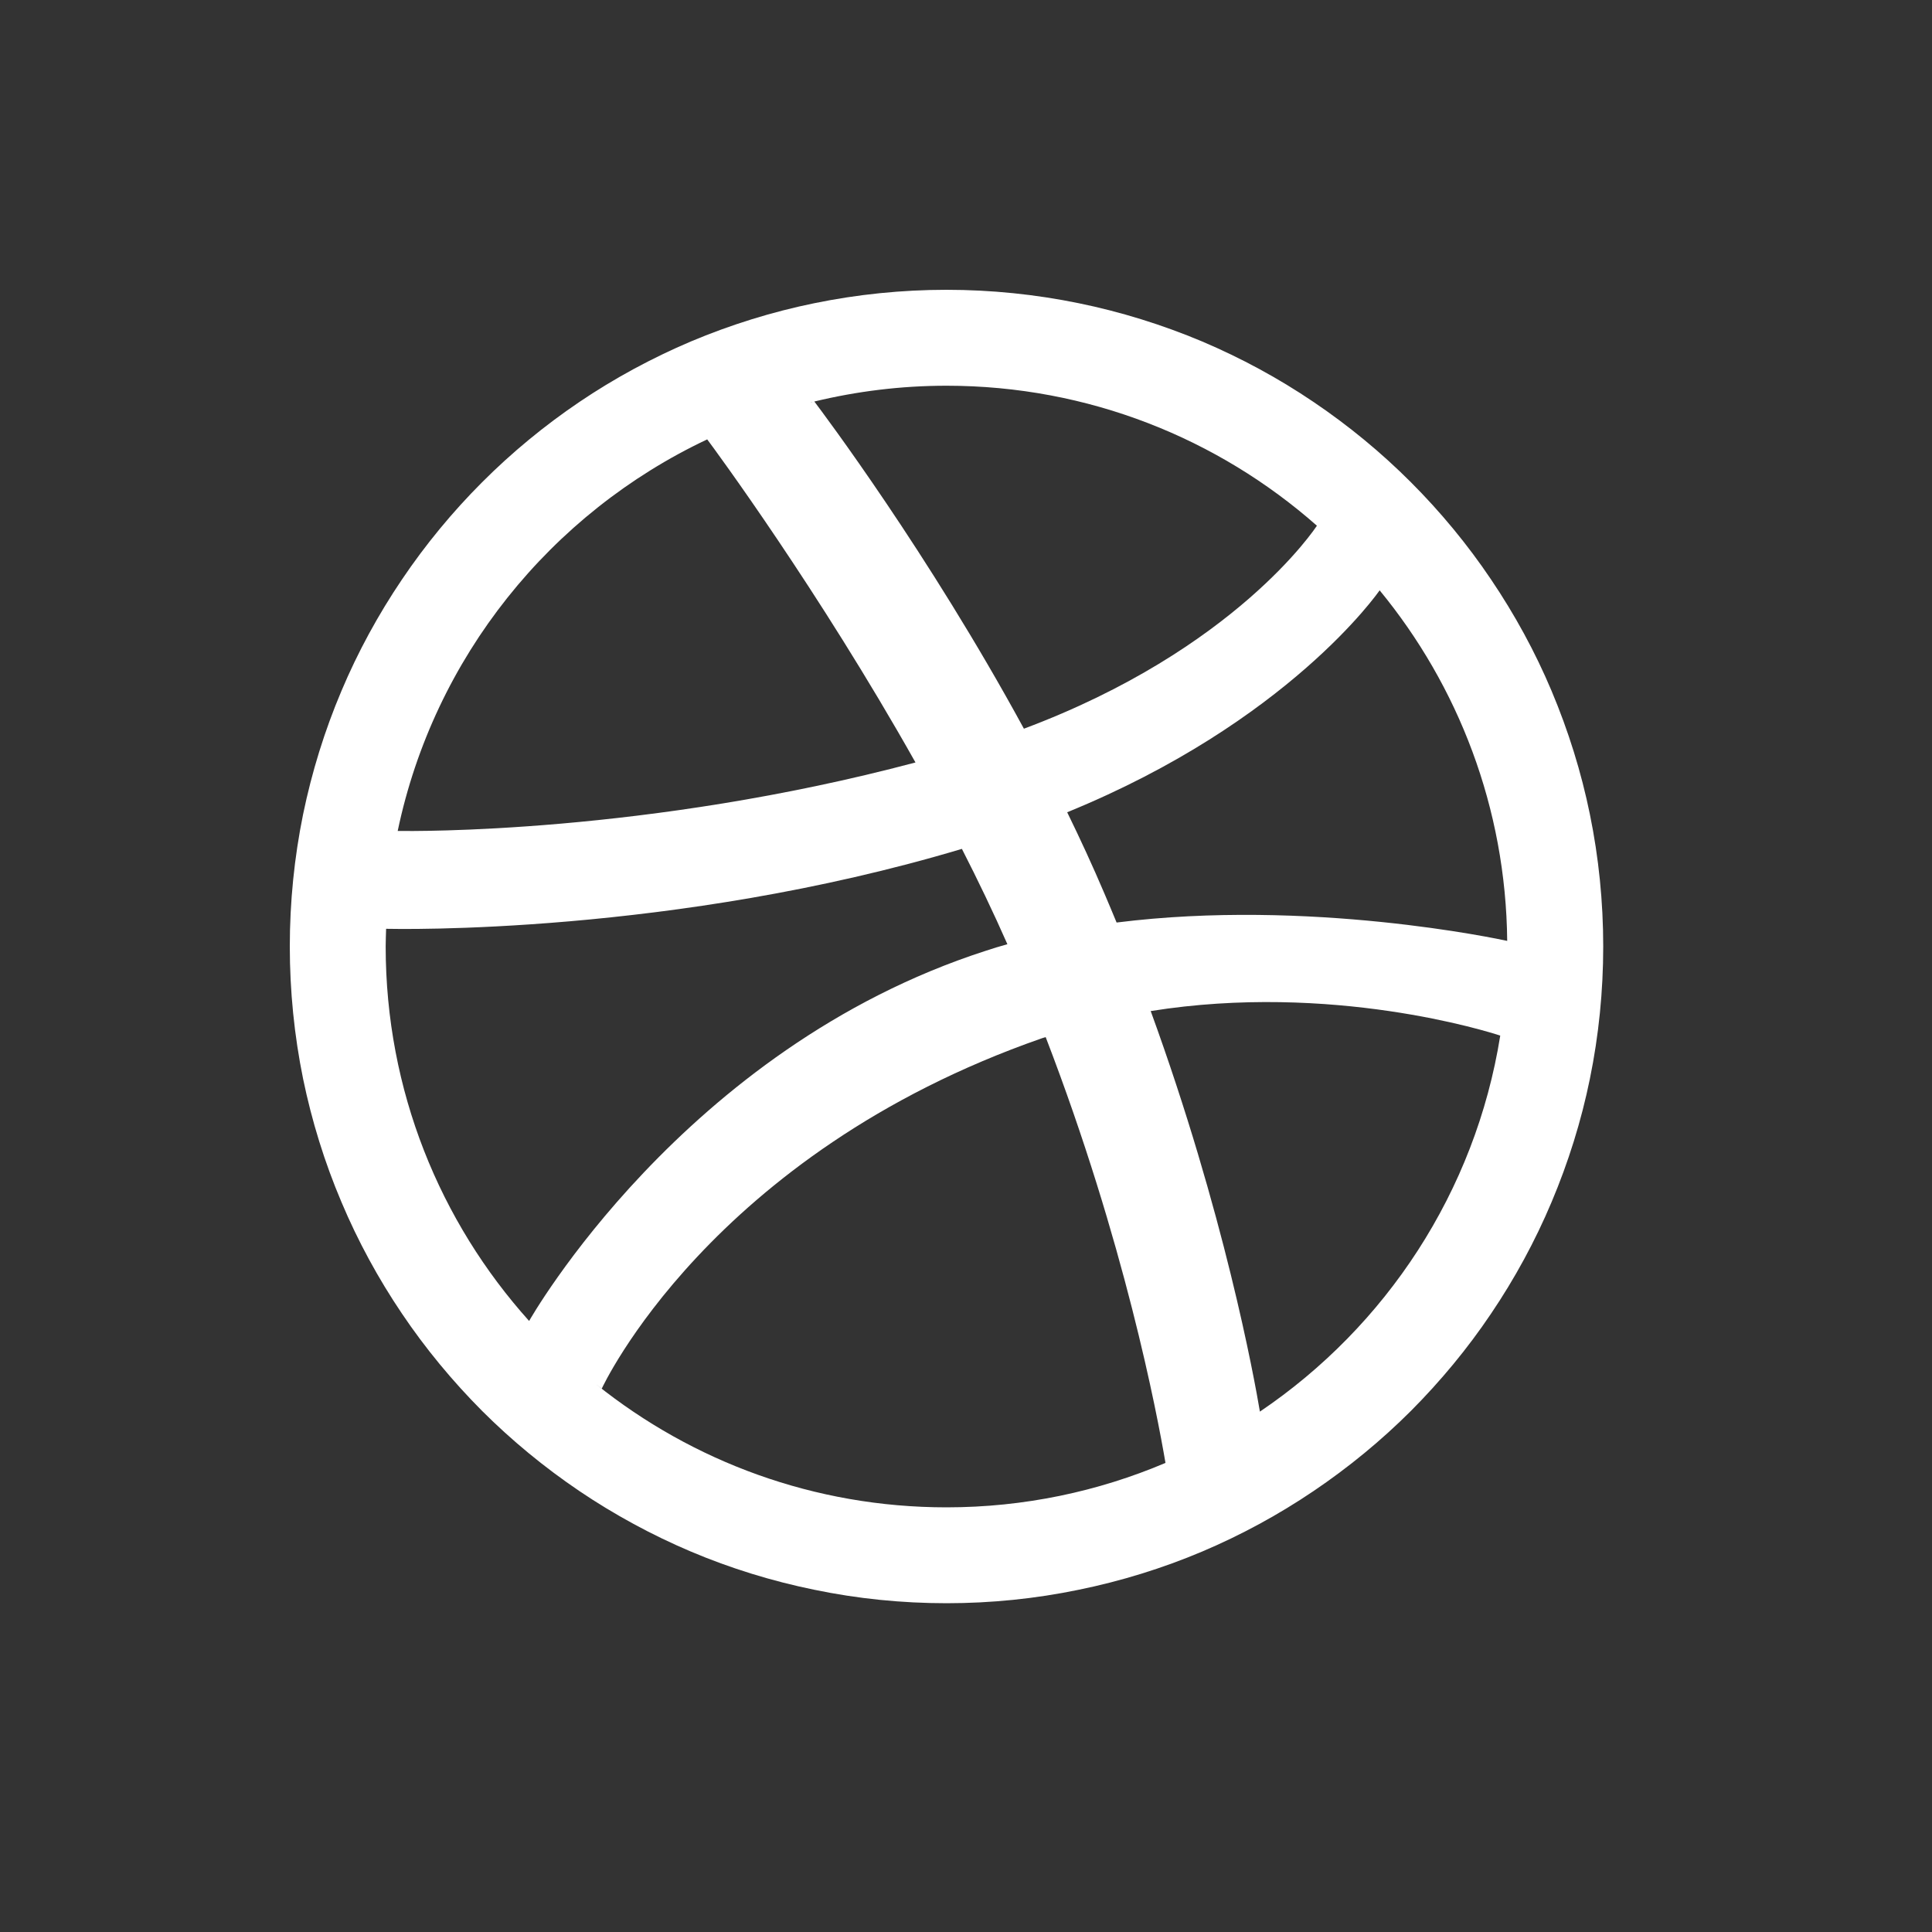 <svg width="40" height="40" viewBox="0 0 40 40" fill="none" xmlns="http://www.w3.org/2000/svg">
<rect x="0" y="0" width="40" height="40" fill="#333333" stroke="none"/>
<path d="M23.118 19.1C23.035 18.902 22.953 18.702 22.867 18.502C22.625 17.933 22.365 17.37 22.095 16.817C26.68 14.945 28.541 12.254 28.564 12.222C30.191 14.2 31.178 16.726 31.205 19.48C31.037 19.444 27.107 18.598 23.118 19.1ZM26.085 29.226C25.967 28.526 25.348 25.117 23.824 20.933C27.574 20.334 30.821 21.362 31.061 21.441C30.545 24.676 28.691 27.465 26.085 29.226ZM19.597 31.208C16.855 31.208 14.336 30.256 12.348 28.665C12.307 28.633 12.258 28.594 12.199 28.547C12.258 28.594 12.307 28.633 12.348 28.665C12.416 28.717 12.459 28.75 12.459 28.75C12.459 28.75 14.685 23.896 21.572 21.496C21.597 21.486 21.625 21.481 21.65 21.473C23.284 25.716 23.957 29.272 24.13 30.288C22.737 30.879 21.204 31.208 19.597 31.208ZM10.96 27.355C9.11 25.298 7.985 22.579 7.985 19.595C7.985 19.472 7.991 19.35 7.994 19.23C8.201 19.234 13.937 19.364 19.915 17.575C20.248 18.226 20.566 18.889 20.857 19.549C20.704 19.591 20.552 19.637 20.4 19.688C14.134 21.712 10.955 27.349 10.955 27.349C10.955 27.349 10.96 27.354 10.96 27.355ZM14.642 9.097C14.797 9.303 16.944 12.214 18.954 15.786C13.379 17.268 8.539 17.208 8.234 17.204C8.987 13.607 11.403 10.625 14.642 9.097ZM16.815 8.323C16.815 8.324 16.813 8.327 16.813 8.327C16.813 8.327 16.799 8.33 16.778 8.333C16.791 8.33 16.802 8.328 16.815 8.323ZM19.597 7.986C22.536 7.986 25.221 9.082 27.265 10.884C27.236 10.928 25.583 13.446 21.199 15.087C19.215 11.441 17.034 8.544 16.86 8.313C17.738 8.101 18.654 7.986 19.597 7.986ZM32.123 14.303C31.784 13.498 31.36 12.721 30.869 11.995C30.385 11.276 29.825 10.598 29.211 9.984C28.596 9.368 27.919 8.811 27.198 8.324C26.472 7.832 25.695 7.412 24.89 7.07C24.067 6.724 23.207 6.456 22.335 6.278C21.439 6.094 20.518 6 19.597 6C18.674 6 17.753 6.094 16.858 6.278C15.985 6.456 15.125 6.724 14.303 7.07C13.498 7.412 12.72 7.832 11.993 8.324C11.273 8.811 10.597 9.368 9.982 9.984C9.368 10.598 8.809 11.276 8.324 11.995C7.833 12.721 7.409 13.498 7.07 14.303C6.721 15.126 6.455 15.987 6.275 16.86C6.093 17.753 6 18.674 6 19.595C6 20.52 6.093 21.441 6.275 22.335C6.455 23.208 6.721 24.068 7.07 24.889C7.409 25.694 7.833 26.474 8.324 27.2C8.809 27.92 9.368 28.595 9.982 29.212C10.597 29.826 11.273 30.382 11.993 30.869C12.72 31.36 13.498 31.782 14.303 32.123C15.125 32.471 15.985 32.736 16.858 32.914C17.753 33.1 18.674 33.193 19.597 33.193C20.518 33.193 21.439 33.1 22.335 32.914C23.207 32.736 24.067 32.471 24.89 32.123C25.695 31.782 26.472 31.36 27.198 30.869C27.919 30.382 28.596 29.826 29.211 29.212C29.825 28.595 30.385 27.92 30.869 27.2C31.36 26.474 31.784 25.694 32.123 24.889C32.47 24.068 32.739 23.208 32.917 22.335C33.1 21.441 33.193 20.52 33.193 19.595C33.193 18.674 33.1 17.753 32.917 16.86C32.739 15.987 32.47 15.126 32.123 14.303Z" fill="white"/>
</svg>
